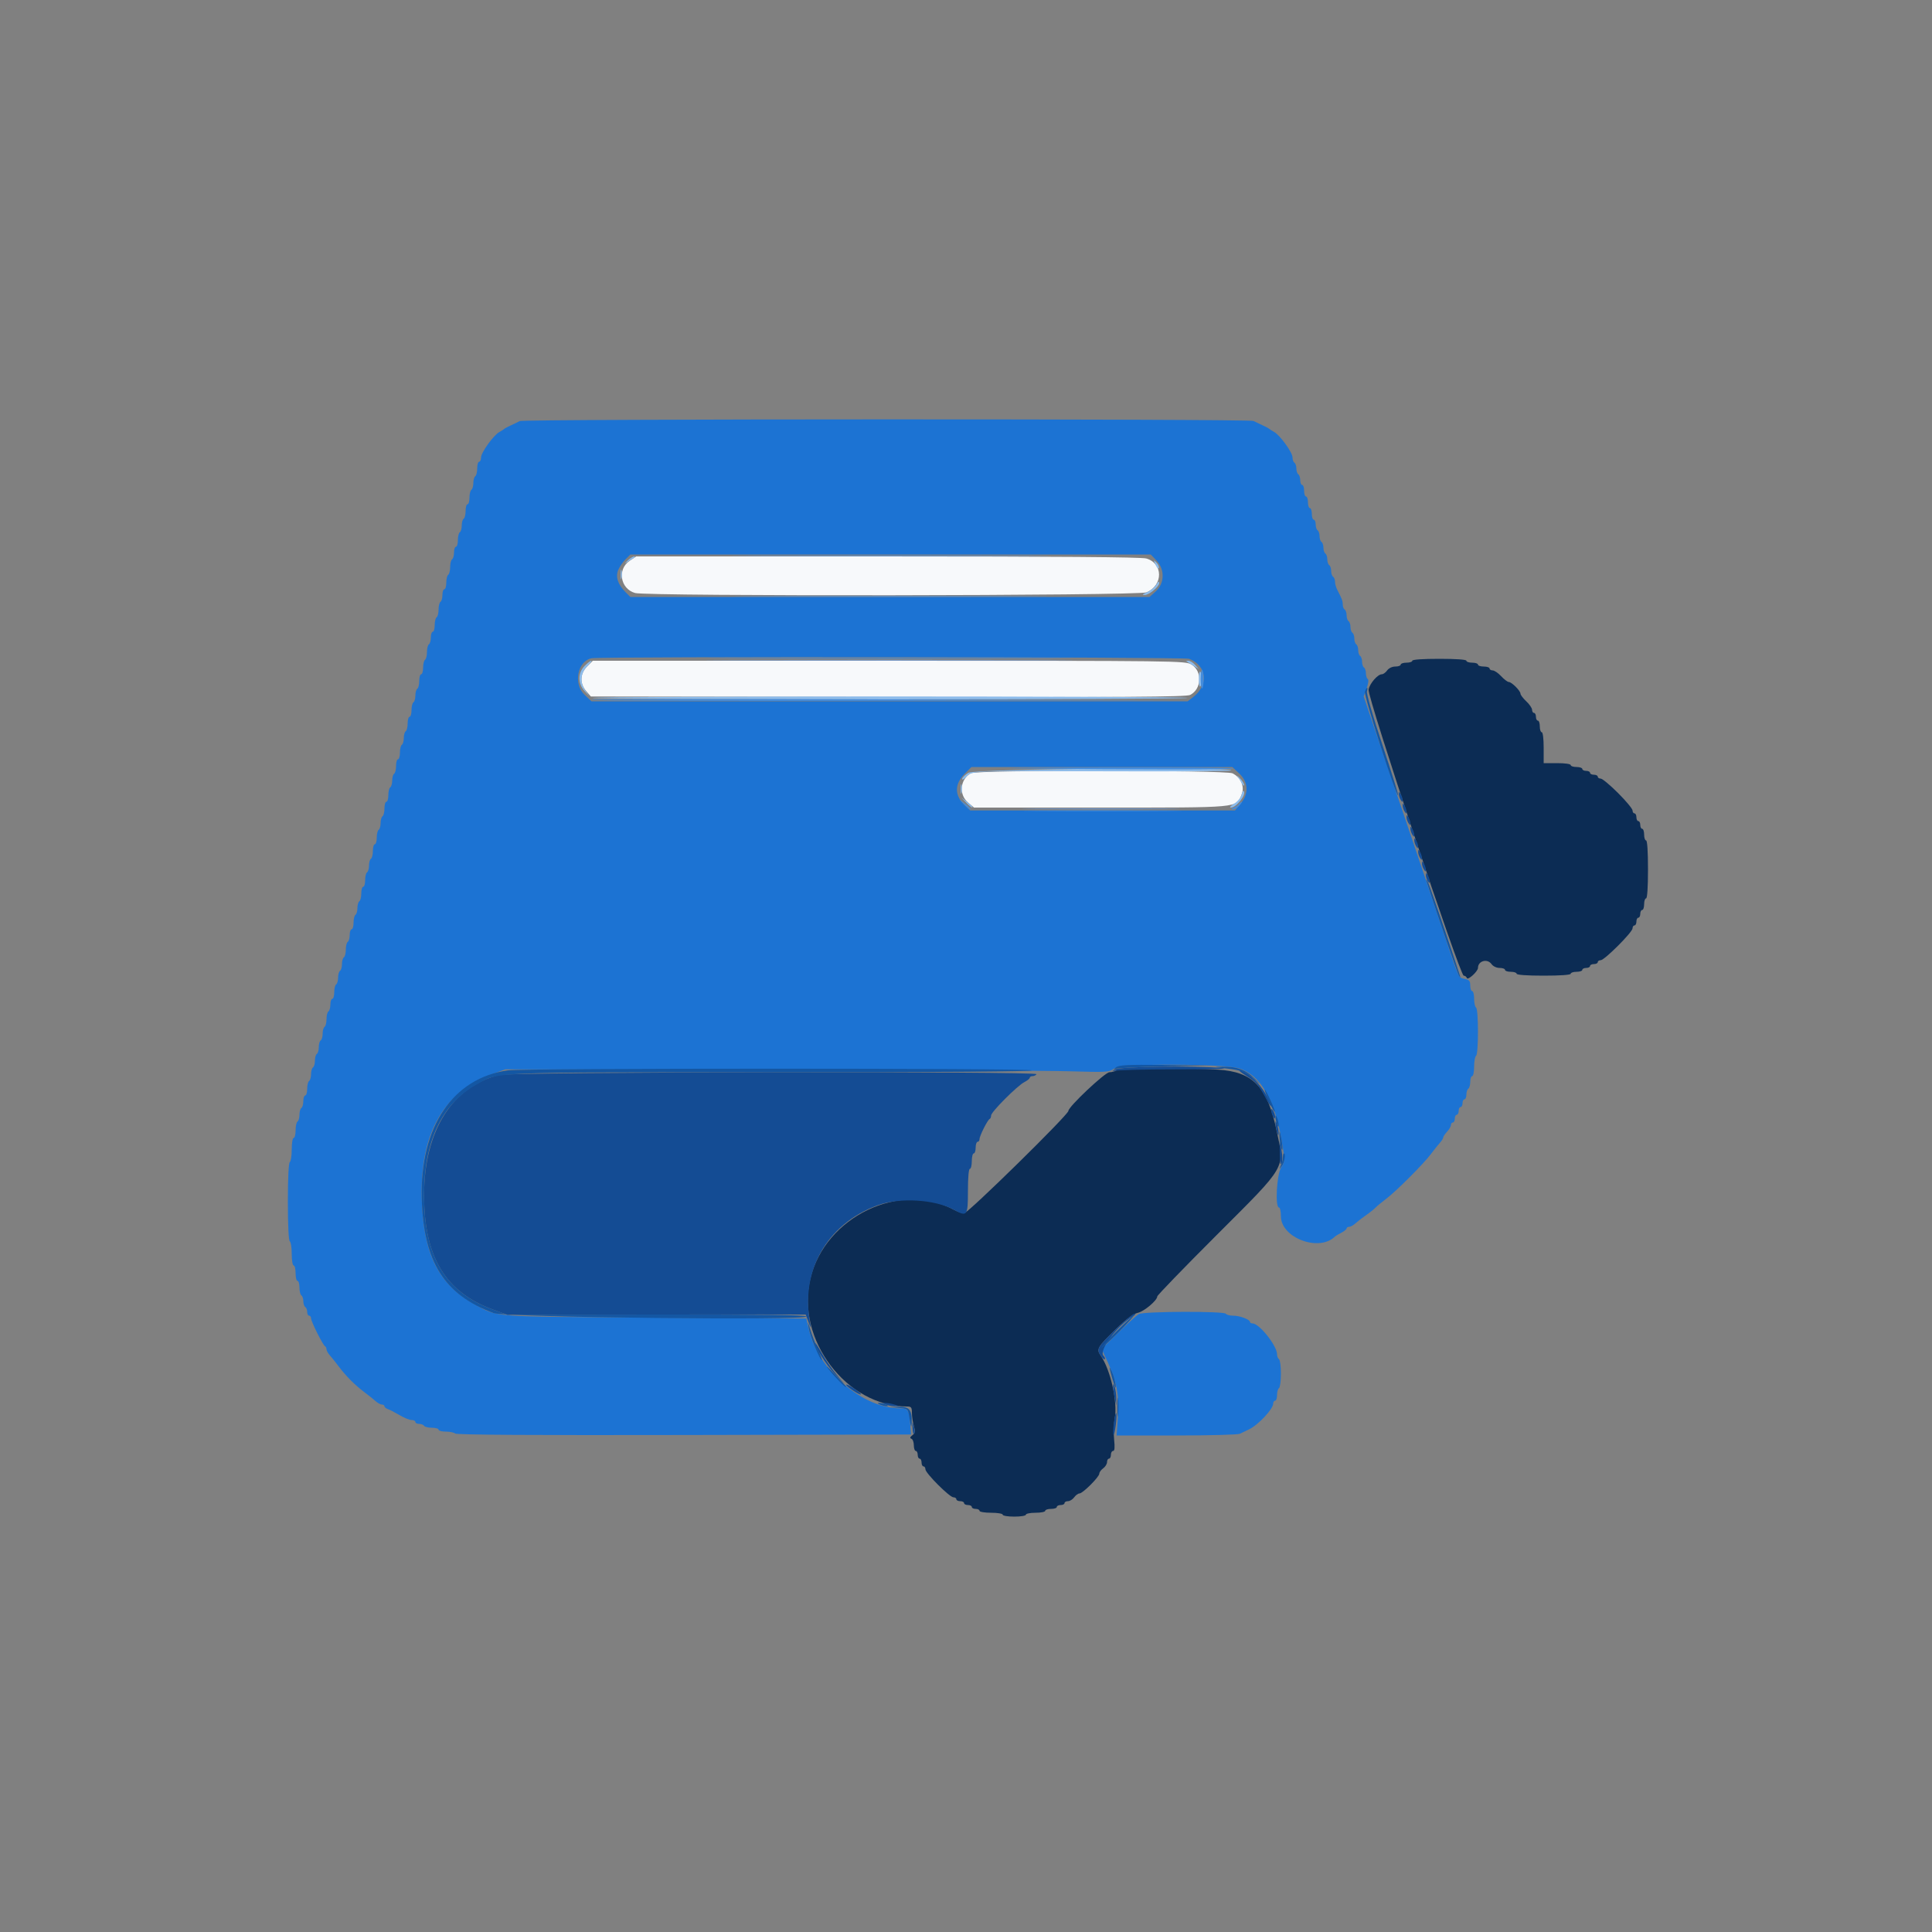 <svg id="svg" version="1.1" xmlns="http://www.w3.org/2000/svg" xmlns:xlink="http://www.w3.org/1999/xlink" width="400" height="400" viewBox="0, 0, 400,400"><rect x="0" y="0" width="400" height="400" fill="#808080" stroke="none"/><g id="svgg"><path id="path0" d="M130.359 116.113 C 127.741 117.872,128.433 121.927,131.496 122.778 C 134.029 123.481,235.664 123.351,237.361 122.642 C 240.869 121.176,240.829 116.601,237.299 115.621 C 236.296 115.342,218.585 115.204,183.759 115.202 L 131.718 115.200 130.359 116.113 M121.569 137.969 C 120.065 139.474,119.985 141.473,121.365 143.078 L 122.331 144.200 183.865 144.296 C 232.963 144.373,245.602 144.290,246.400 143.884 C 248.803 142.664,248.966 138.977,246.678 137.582 C 245.426 136.819,244.155 136.803,184.069 136.801 L 122.738 136.800 121.569 137.969 M201.000 160.083 C 198.762 161.367,198.467 164.512,200.431 166.164 L 201.661 167.200 227.851 167.200 C 256.971 167.200,255.899 167.298,257.050 164.542 C 257.740 162.890,256.943 161.000,255.178 160.107 C 253.823 159.421,202.194 159.399,201.000 160.083 " stroke="none" fill="#f7f9fb" fill-rule="evenodd"></path><path id="path1" d="M292.400 136.800 C 292.400 137.020,291.860 137.200,291.200 137.200 C 290.540 137.200,290.000 137.380,290.000 137.600 C 290.000 137.820,289.500 138.000,288.888 138.000 C 288.235 138.000,287.539 138.330,287.200 138.800 C 286.883 139.240,286.385 139.600,286.094 139.600 C 285.238 139.600,283.604 141.481,283.348 142.760 C 283.055 144.227,302.263 202.000,303.045 202.000 C 303.313 202.000,303.607 202.220,303.696 202.489 C 303.882 203.047,306.000 201.117,306.000 200.390 C 306.000 198.940,307.931 198.395,308.800 199.600 C 309.139 200.070,309.835 200.400,310.488 200.400 C 311.100 200.400,311.600 200.580,311.600 200.800 C 311.600 201.020,312.140 201.200,312.800 201.200 C 313.460 201.200,314.000 201.380,314.000 201.600 C 314.000 201.848,316.133 202.000,319.600 202.000 C 323.067 202.000,325.200 201.848,325.200 201.600 C 325.200 201.380,325.740 201.200,326.400 201.200 C 327.060 201.200,327.600 201.020,327.600 200.800 C 327.600 200.580,327.960 200.400,328.400 200.400 C 328.840 200.400,329.200 200.220,329.200 200.000 C 329.200 199.780,329.560 199.600,330.000 199.600 C 330.440 199.600,330.800 199.420,330.800 199.200 C 330.800 198.980,331.073 198.800,331.406 198.800 C 332.197 198.800,338.000 192.997,338.000 192.206 C 338.000 191.873,338.180 191.600,338.400 191.600 C 338.620 191.600,338.800 191.240,338.800 190.800 C 338.800 190.360,338.980 190.000,339.200 190.000 C 339.420 190.000,339.600 189.640,339.600 189.200 C 339.600 188.760,339.780 188.400,340.000 188.400 C 340.220 188.400,340.400 187.860,340.400 187.200 C 340.400 186.540,340.580 186.000,340.800 186.000 C 341.049 186.000,341.200 183.733,341.200 180.000 C 341.200 176.267,341.049 174.000,340.800 174.000 C 340.580 174.000,340.400 173.460,340.400 172.800 C 340.400 172.140,340.220 171.600,340.000 171.600 C 339.780 171.600,339.600 171.240,339.600 170.800 C 339.600 170.360,339.420 170.000,339.200 170.000 C 338.980 170.000,338.800 169.640,338.800 169.200 C 338.800 168.760,338.620 168.400,338.400 168.400 C 338.180 168.400,338.000 168.127,338.000 167.794 C 338.000 167.460,336.653 165.840,335.006 164.194 C 333.360 162.547,331.740 161.200,331.406 161.200 C 331.073 161.200,330.800 161.020,330.800 160.800 C 330.800 160.580,330.440 160.400,330.000 160.400 C 329.560 160.400,329.200 160.220,329.200 160.000 C 329.200 159.780,328.840 159.600,328.400 159.600 C 327.960 159.600,327.600 159.420,327.600 159.200 C 327.600 158.980,327.060 158.800,326.400 158.800 C 325.740 158.800,325.200 158.620,325.200 158.400 C 325.200 158.171,324.000 158.000,322.400 158.000 L 319.600 158.000 319.600 154.800 C 319.600 152.933,319.433 151.600,319.200 151.600 C 318.980 151.600,318.800 151.060,318.800 150.400 C 318.800 149.740,318.620 149.200,318.400 149.200 C 318.180 149.200,318.000 148.840,318.000 148.400 C 318.000 147.960,317.820 147.600,317.600 147.600 C 317.380 147.600,317.200 147.312,317.200 146.960 C 317.200 146.609,316.660 145.817,316.000 145.200 C 315.340 144.583,314.800 143.873,314.800 143.621 C 314.800 143.027,312.973 141.200,312.379 141.200 C 312.127 141.200,311.417 140.660,310.800 140.000 C 310.183 139.340,309.391 138.800,309.040 138.800 C 308.688 138.800,308.400 138.620,308.400 138.400 C 308.400 138.180,307.860 138.000,307.200 138.000 C 306.540 138.000,306.000 137.820,306.000 137.600 C 306.000 137.380,305.460 137.200,304.800 137.200 C 304.140 137.200,303.600 137.020,303.600 136.800 C 303.600 136.552,301.467 136.400,298.000 136.400 C 294.533 136.400,292.400 136.552,292.400 136.800 M231.200 221.600 C 230.870 221.813,230.193 221.991,229.695 221.994 C 228.778 222.000,221.200 229.143,221.200 230.000 C 221.200 230.792,200.412 251.200,199.607 251.200 C 199.176 251.200,198.234 250.877,197.512 250.481 C 186.439 244.418,170.841 251.888,167.772 264.726 C 164.757 277.338,175.256 291.200,187.825 291.200 C 188.659 291.200,188.800 291.389,188.800 292.503 C 188.800 293.219,188.981 294.434,189.203 295.203 C 189.539 296.370,189.490 296.690,188.903 297.146 C 188.399 297.537,188.342 297.745,188.700 297.879 C 188.975 297.982,189.200 298.592,189.200 299.233 C 189.200 299.875,189.380 300.400,189.600 300.400 C 189.820 300.400,190.000 300.760,190.000 301.200 C 190.000 301.640,190.180 302.000,190.400 302.000 C 190.620 302.000,190.800 302.360,190.800 302.800 C 190.800 303.240,190.980 303.600,191.200 303.600 C 191.420 303.600,191.600 303.873,191.600 304.207 C 191.600 304.999,196.601 310.000,197.393 310.000 C 197.727 310.000,198.000 310.180,198.000 310.400 C 198.000 310.620,198.360 310.800,198.800 310.800 C 199.240 310.800,199.600 310.980,199.600 311.200 C 199.600 311.420,199.960 311.600,200.400 311.600 C 200.840 311.600,201.200 311.780,201.200 312.000 C 201.200 312.220,201.560 312.400,202.000 312.400 C 202.440 312.400,202.800 312.580,202.800 312.800 C 202.800 313.022,203.867 313.200,205.200 313.200 C 206.533 313.200,207.600 313.378,207.600 313.600 C 207.600 313.822,208.667 314.000,210.000 314.000 C 211.333 314.000,212.400 313.822,212.400 313.600 C 212.400 313.380,213.300 313.200,214.400 313.200 C 215.500 313.200,216.400 313.020,216.400 312.800 C 216.400 312.580,216.940 312.400,217.600 312.400 C 218.260 312.400,218.800 312.220,218.800 312.000 C 218.800 311.780,219.160 311.600,219.600 311.600 C 220.040 311.600,220.400 311.420,220.400 311.200 C 220.400 310.980,220.720 310.800,221.112 310.800 C 221.503 310.800,222.083 310.440,222.400 310.000 C 222.717 309.560,223.212 309.200,223.499 309.200 C 224.178 309.200,227.600 305.778,227.600 305.099 C 227.600 304.812,227.960 304.317,228.400 304.000 C 228.840 303.683,229.200 303.103,229.200 302.712 C 229.200 302.320,229.380 302.000,229.600 302.000 C 229.820 302.000,230.000 301.640,230.000 301.200 C 230.000 300.760,230.206 300.400,230.457 300.400 C 230.776 300.400,230.839 299.682,230.665 298.014 C 230.527 296.702,230.585 294.733,230.793 293.637 C 231.423 290.315,229.935 283.632,227.914 280.711 C 226.944 279.308,227.135 278.969,231.064 275.153 C 233.198 273.080,234.634 272.012,235.558 271.809 C 236.887 271.517,239.600 269.235,239.600 268.409 C 239.600 268.179,245.138 262.456,251.908 255.692 C 266.545 241.066,265.985 242.035,264.332 234.200 C 262.392 225.001,259.443 221.908,252.188 221.464 C 245.701 221.067,231.886 221.157,231.200 221.600 " stroke="none" fill="#0c2c54" fill-rule="evenodd"></path><path id="path2" d="M107.600 87.177 C 107.270 87.359,106.460 87.753,105.800 88.053 C 105.140 88.353,104.510 88.689,104.400 88.799 C 104.290 88.910,103.840 89.196,103.400 89.436 C 102.189 90.097,99.604 93.679,99.602 94.700 C 99.601 95.195,99.420 95.600,99.200 95.600 C 98.980 95.600,98.800 96.219,98.800 96.976 C 98.800 97.733,98.620 98.464,98.400 98.600 C 98.180 98.736,98.000 99.366,98.000 100.000 C 98.000 100.634,97.820 101.264,97.600 101.400 C 97.380 101.536,97.200 102.267,97.200 103.024 C 97.200 103.781,97.020 104.400,96.800 104.400 C 96.580 104.400,96.400 105.019,96.400 105.776 C 96.400 106.533,96.220 107.264,96.000 107.400 C 95.780 107.536,95.600 108.166,95.600 108.800 C 95.600 109.434,95.420 110.064,95.200 110.200 C 94.980 110.336,94.800 111.067,94.800 111.824 C 94.800 112.581,94.620 113.200,94.400 113.200 C 94.180 113.200,94.000 113.729,94.000 114.376 C 94.000 115.023,93.820 115.664,93.600 115.800 C 93.380 115.936,93.200 116.656,93.200 117.400 C 93.200 118.144,93.020 118.864,92.800 119.000 C 92.580 119.136,92.400 119.867,92.400 120.624 C 92.400 121.381,92.220 122.000,92.000 122.000 C 91.780 122.000,91.600 122.529,91.600 123.176 C 91.600 123.823,91.420 124.464,91.200 124.600 C 90.980 124.736,90.800 125.456,90.800 126.200 C 90.800 126.944,90.620 127.664,90.400 127.800 C 90.180 127.936,90.000 128.667,90.000 129.424 C 90.000 130.181,89.820 130.800,89.600 130.800 C 89.380 130.800,89.200 131.329,89.200 131.976 C 89.200 132.623,89.020 133.264,88.800 133.400 C 88.580 133.536,88.400 134.256,88.400 135.000 C 88.400 135.744,88.220 136.464,88.000 136.600 C 87.780 136.736,87.600 137.467,87.600 138.224 C 87.600 138.981,87.420 139.600,87.200 139.600 C 86.980 139.600,86.800 140.219,86.800 140.976 C 86.800 141.733,86.620 142.464,86.400 142.600 C 86.180 142.736,86.000 143.366,86.000 144.000 C 86.000 144.634,85.820 145.264,85.600 145.400 C 85.380 145.536,85.200 146.267,85.200 147.024 C 85.200 147.781,85.020 148.400,84.800 148.400 C 84.580 148.400,84.400 149.019,84.400 149.776 C 84.400 150.533,84.220 151.264,84.000 151.400 C 83.780 151.536,83.600 152.166,83.600 152.800 C 83.600 153.434,83.420 154.064,83.200 154.200 C 82.980 154.336,82.800 155.067,82.800 155.824 C 82.800 156.581,82.620 157.200,82.400 157.200 C 82.180 157.200,82.000 157.819,82.000 158.576 C 82.000 159.333,81.820 160.064,81.600 160.200 C 81.380 160.336,81.200 160.966,81.200 161.600 C 81.200 162.234,81.020 162.864,80.800 163.000 C 80.580 163.136,80.400 163.867,80.400 164.624 C 80.400 165.381,80.220 166.000,80.000 166.000 C 79.780 166.000,79.600 166.619,79.600 167.376 C 79.600 168.133,79.420 168.864,79.200 169.000 C 78.980 169.136,78.800 169.766,78.800 170.400 C 78.800 171.034,78.620 171.664,78.400 171.800 C 78.180 171.936,78.000 172.667,78.000 173.424 C 78.000 174.181,77.820 174.800,77.600 174.800 C 77.380 174.800,77.200 175.419,77.200 176.176 C 77.200 176.933,77.020 177.664,76.800 177.800 C 76.580 177.936,76.400 178.566,76.400 179.200 C 76.400 179.834,76.220 180.464,76.000 180.600 C 75.780 180.736,75.600 181.467,75.600 182.224 C 75.600 182.981,75.420 183.600,75.200 183.600 C 74.980 183.600,74.800 184.219,74.800 184.976 C 74.800 185.733,74.620 186.464,74.400 186.600 C 74.180 186.736,74.000 187.366,74.000 188.000 C 74.000 188.634,73.820 189.264,73.600 189.400 C 73.380 189.536,73.200 190.267,73.200 191.024 C 73.200 191.781,73.020 192.400,72.800 192.400 C 72.580 192.400,72.400 192.929,72.400 193.576 C 72.400 194.223,72.220 194.864,72.000 195.000 C 71.780 195.136,71.600 195.856,71.600 196.600 C 71.600 197.344,71.420 198.064,71.200 198.200 C 70.980 198.336,70.800 198.966,70.800 199.600 C 70.800 200.234,70.620 200.864,70.400 201.000 C 70.180 201.136,70.000 201.766,70.000 202.400 C 70.000 203.034,69.820 203.664,69.600 203.800 C 69.380 203.936,69.200 204.667,69.200 205.424 C 69.200 206.181,69.020 206.800,68.800 206.800 C 68.580 206.800,68.400 207.329,68.400 207.976 C 68.400 208.623,68.220 209.264,68.000 209.400 C 67.780 209.536,67.600 210.256,67.600 211.000 C 67.600 211.744,67.420 212.464,67.200 212.600 C 66.980 212.736,66.800 213.366,66.800 214.000 C 66.800 214.634,66.620 215.264,66.400 215.400 C 66.180 215.536,66.000 216.166,66.000 216.800 C 66.000 217.434,65.820 218.064,65.600 218.200 C 65.380 218.336,65.200 218.966,65.200 219.600 C 65.200 220.234,65.020 220.864,64.800 221.000 C 64.580 221.136,64.400 221.766,64.400 222.400 C 64.400 223.034,64.220 223.664,64.000 223.800 C 63.780 223.936,63.600 224.667,63.600 225.424 C 63.600 226.181,63.420 226.800,63.200 226.800 C 62.980 226.800,62.800 227.329,62.800 227.976 C 62.800 228.623,62.620 229.264,62.400 229.400 C 62.180 229.536,62.000 230.166,62.000 230.800 C 62.000 231.434,61.820 232.064,61.600 232.200 C 61.380 232.336,61.200 233.157,61.200 234.024 C 61.200 234.891,61.020 235.600,60.800 235.600 C 60.578 235.600,60.400 236.659,60.400 237.976 C 60.400 239.283,60.220 240.464,60.000 240.600 C 59.755 240.751,59.600 243.930,59.600 248.800 C 59.600 253.670,59.755 256.849,60.000 257.000 C 60.220 257.136,60.400 258.317,60.400 259.624 C 60.400 260.941,60.578 262.000,60.800 262.000 C 61.020 262.000,61.200 262.720,61.200 263.600 C 61.200 264.480,61.380 265.200,61.600 265.200 C 61.820 265.200,62.000 265.819,62.000 266.576 C 62.000 267.333,62.180 268.064,62.400 268.200 C 62.620 268.336,62.800 268.876,62.800 269.400 C 62.800 269.924,62.980 270.464,63.200 270.600 C 63.420 270.736,63.600 271.197,63.600 271.624 C 63.600 272.051,63.780 272.400,64.000 272.400 C 64.220 272.400,64.400 272.645,64.400 272.944 C 64.400 273.601,66.876 278.545,67.300 278.733 C 67.465 278.807,67.600 279.088,67.600 279.358 C 67.600 279.628,67.915 280.198,68.300 280.625 C 68.685 281.052,69.514 282.089,70.143 282.930 C 71.598 284.877,73.523 286.802,75.470 288.257 C 76.311 288.886,77.348 289.715,77.775 290.100 C 78.202 290.485,78.787 290.800,79.075 290.800 C 79.364 290.800,79.600 290.959,79.600 291.153 C 79.600 291.348,79.915 291.610,80.300 291.736 C 80.685 291.862,81.770 292.423,82.711 292.982 C 83.652 293.542,84.777 294.000,85.211 294.000 C 85.645 294.000,86.000 294.180,86.000 294.400 C 86.000 294.620,86.349 294.800,86.776 294.800 C 87.203 294.800,87.664 294.980,87.800 295.200 C 87.936 295.420,88.667 295.600,89.424 295.600 C 90.181 295.600,90.800 295.780,90.800 296.000 C 90.800 296.220,91.484 296.400,92.320 296.400 C 93.156 296.400,94.021 296.581,94.242 296.802 C 94.507 297.067,110.571 297.169,141.622 297.102 L 188.600 297.000 188.505 295.600 C 188.256 291.929,188.088 291.600,186.454 291.600 C 178.526 291.600,169.334 283.631,167.411 275.091 L 166.940 273.000 135.570 272.800 C 100.789 272.578,103.108 272.758,98.000 269.881 C 90.685 265.760,87.620 259.514,87.318 248.109 C 86.960 234.598,91.814 226.083,102.000 222.352 L 104.600 221.400 159.000 221.480 C 188.920 221.524,217.043 221.666,221.495 221.796 C 229.373 222.026,229.621 222.009,230.769 221.159 C 232.109 220.169,253.186 220.200,256.528 221.197 C 260.912 222.505,263.932 227.661,265.386 236.315 C 266.063 240.350,266.062 240.406,265.235 241.743 C 264.325 243.215,263.968 250.000,264.800 250.000 C 265.020 250.000,265.200 250.816,265.200 251.813 C 265.200 256.302,273.140 259.269,276.400 255.999 C 276.510 255.889,277.095 255.544,277.700 255.232 C 278.305 254.920,278.800 254.515,278.800 254.332 C 278.800 254.150,279.036 254.000,279.325 254.000 C 279.613 254.000,280.198 253.680,280.625 253.289 C 281.051 252.898,282.030 252.142,282.800 251.608 C 283.570 251.075,284.470 250.357,284.800 250.015 C 285.130 249.672,286.103 248.868,286.962 248.228 C 288.969 246.733,294.719 240.986,296.233 238.962 C 296.875 238.103,297.715 237.052,298.100 236.625 C 298.485 236.198,298.800 235.696,298.800 235.508 C 298.800 235.320,299.160 234.780,299.600 234.308 C 300.040 233.836,300.400 233.213,300.400 232.925 C 300.400 232.636,300.580 232.400,300.800 232.400 C 301.020 232.400,301.200 232.040,301.200 231.600 C 301.200 231.160,301.380 230.800,301.600 230.800 C 301.820 230.800,302.000 230.440,302.000 230.000 C 302.000 229.560,302.180 229.200,302.400 229.200 C 302.620 229.200,302.800 228.840,302.800 228.400 C 302.800 227.960,302.980 227.600,303.200 227.600 C 303.420 227.600,303.600 227.161,303.600 226.624 C 303.600 226.087,303.780 225.536,304.000 225.400 C 304.220 225.264,304.400 224.623,304.400 223.976 C 304.400 223.329,304.580 222.800,304.800 222.800 C 305.020 222.800,305.200 221.911,305.200 220.824 C 305.200 219.737,305.380 218.736,305.600 218.600 C 306.129 218.273,306.129 208.927,305.600 208.600 C 305.380 208.464,305.200 207.643,305.200 206.776 C 305.200 205.909,305.020 205.200,304.800 205.200 C 304.580 205.200,304.400 204.683,304.400 204.050 C 304.400 203.105,304.196 202.859,303.257 202.671 C 301.924 202.405,302.096 202.784,298.777 192.800 C 297.424 188.730,293.171 176.130,289.325 164.800 L 282.333 144.200 282.944 142.510 C 283.308 141.502,283.402 140.725,283.177 140.586 C 282.970 140.458,282.800 139.924,282.800 139.400 C 282.800 138.876,282.620 138.336,282.400 138.200 C 282.180 138.064,282.000 137.524,282.000 137.000 C 282.000 136.476,281.820 135.936,281.600 135.800 C 281.380 135.664,281.200 135.124,281.200 134.600 C 281.200 134.076,281.020 133.536,280.800 133.400 C 280.580 133.264,280.400 132.724,280.400 132.200 C 280.400 131.676,280.220 131.136,280.000 131.000 C 279.780 130.864,279.600 130.324,279.600 129.800 C 279.600 129.276,279.420 128.736,279.200 128.600 C 278.980 128.464,278.800 127.924,278.800 127.400 C 278.800 126.876,278.620 126.336,278.400 126.200 C 278.180 126.064,278.000 125.601,278.000 125.171 C 278.000 124.416,277.856 124.026,276.862 122.105 C 276.608 121.613,276.400 120.859,276.400 120.429 C 276.400 119.999,276.220 119.536,276.000 119.400 C 275.780 119.264,275.600 118.724,275.600 118.200 C 275.600 117.676,275.420 117.136,275.200 117.000 C 274.980 116.864,274.800 116.324,274.800 115.800 C 274.800 115.276,274.620 114.736,274.400 114.600 C 274.180 114.464,274.000 113.924,274.000 113.400 C 274.000 112.876,273.820 112.336,273.600 112.200 C 273.380 112.064,273.200 111.524,273.200 111.000 C 273.200 110.476,273.020 109.936,272.800 109.800 C 272.580 109.664,272.400 109.113,272.400 108.576 C 272.400 108.039,272.220 107.600,272.000 107.600 C 271.780 107.600,271.600 107.060,271.600 106.400 C 271.600 105.740,271.420 105.200,271.200 105.200 C 270.980 105.200,270.800 104.660,270.800 104.000 C 270.800 103.340,270.620 102.800,270.400 102.800 C 270.180 102.800,270.000 102.260,270.000 101.600 C 270.000 100.940,269.820 100.400,269.600 100.400 C 269.380 100.400,269.200 99.961,269.200 99.424 C 269.200 98.887,269.020 98.336,268.800 98.200 C 268.580 98.064,268.400 97.524,268.400 97.000 C 268.400 96.476,268.220 95.936,268.000 95.800 C 267.780 95.664,267.599 95.158,267.598 94.676 C 267.596 93.674,264.998 90.090,263.800 89.436 C 263.360 89.196,262.910 88.910,262.800 88.799 C 262.690 88.689,262.060 88.353,261.400 88.053 C 260.740 87.752,259.887 87.348,259.505 87.153 C 258.623 86.704,108.417 86.728,107.600 87.177 M239.425 116.026 C 241.190 117.868,241.130 120.792,239.294 122.433 L 237.987 123.600 184.248 123.600 L 130.509 123.600 129.499 122.590 C 127.920 121.011,127.404 119.439,127.996 118.010 C 128.267 117.356,128.943 116.366,129.499 115.810 L 130.509 114.800 184.380 114.800 L 238.250 114.800 239.425 116.026 M246.189 136.396 C 249.866 137.794,250.300 141.798,247.046 144.309 L 245.892 145.200 184.175 145.200 L 122.457 145.200 121.028 143.853 C 118.637 141.597,119.559 136.848,122.499 136.282 C 124.493 135.899,245.172 136.009,246.189 136.396 M256.572 160.147 C 258.487 161.953,258.590 164.324,256.844 166.415 L 255.688 167.800 228.276 167.800 L 200.864 167.800 199.864 166.860 C 197.569 164.704,197.541 162.379,199.784 160.136 L 201.120 158.800 228.132 158.800 L 255.143 158.800 256.572 160.147 M235.800 272.061 C 235.360 272.301,233.446 274.026,231.547 275.894 L 228.094 279.290 229.405 282.145 C 231.231 286.123,231.754 289.038,231.443 293.500 L 231.184 297.200 243.597 297.200 C 250.425 297.200,256.323 297.041,256.705 296.847 C 257.087 296.652,257.927 296.247,258.572 295.947 C 260.469 295.062,263.600 291.730,263.600 290.595 C 263.600 290.268,263.780 290.000,264.000 290.000 C 264.220 290.000,264.400 289.471,264.400 288.824 C 264.400 288.177,264.580 287.536,264.800 287.400 C 265.020 287.264,265.200 285.914,265.200 284.400 C 265.200 282.886,265.020 281.536,264.800 281.400 C 264.580 281.264,264.400 280.809,264.400 280.389 C 264.400 278.632,260.718 274.000,259.322 274.000 C 259.035 274.000,258.799 273.865,258.797 273.700 C 258.792 273.186,256.703 272.400,255.344 272.400 C 254.631 272.400,253.936 272.220,253.800 272.000 C 253.451 271.435,236.844 271.491,235.800 272.061 " stroke="none" fill="#1c73d3" fill-rule="evenodd"></path><path id="path3" d="M289.612 164.400 C 289.612 164.730,289.787 165.270,290.000 165.600 C 290.345 166.133,290.388 166.133,290.388 165.600 C 290.388 165.270,290.213 164.730,290.000 164.400 C 289.655 163.867,289.612 163.867,289.612 164.400 M290.412 166.800 C 290.412 167.130,290.587 167.670,290.800 168.000 C 291.145 168.533,291.188 168.533,291.188 168.000 C 291.188 167.670,291.013 167.130,290.800 166.800 C 290.455 166.267,290.412 166.267,290.412 166.800 M291.212 169.200 C 291.212 169.530,291.387 170.070,291.600 170.400 C 291.945 170.933,291.988 170.933,291.988 170.400 C 291.988 170.070,291.813 169.530,291.600 169.200 C 291.255 168.667,291.212 168.667,291.212 169.200 M292.012 171.600 C 292.012 171.930,292.187 172.470,292.400 172.800 C 292.745 173.333,292.788 173.333,292.788 172.800 C 292.788 172.470,292.613 171.930,292.400 171.600 C 292.055 171.067,292.012 171.067,292.012 171.600 M292.812 174.000 C 292.812 174.330,292.987 174.870,293.200 175.200 C 293.545 175.733,293.588 175.733,293.588 175.200 C 293.588 174.870,293.413 174.330,293.200 174.000 C 292.855 173.467,292.812 173.467,292.812 174.000 M293.612 176.400 C 293.612 176.730,293.787 177.270,294.000 177.600 C 294.345 178.133,294.388 178.133,294.388 177.600 C 294.388 177.270,294.213 176.730,294.000 176.400 C 293.655 175.867,293.612 175.867,293.612 176.400 M294.412 178.800 C 294.412 179.130,294.587 179.670,294.800 180.000 C 295.145 180.533,295.188 180.533,295.188 180.000 C 295.188 179.670,295.013 179.130,294.800 178.800 C 294.455 178.267,294.412 178.267,294.412 178.800 M295.212 181.200 C 295.212 181.530,295.387 182.070,295.600 182.400 C 295.945 182.933,295.988 182.933,295.988 182.400 C 295.988 182.070,295.813 181.530,295.600 181.200 C 295.255 180.667,295.212 180.667,295.212 181.200 M230.800 221.442 C 230.250 221.779,230.160 221.908,230.600 221.728 C 231.040 221.547,236.890 221.400,243.600 221.401 C 250.310 221.402,254.630 221.288,253.200 221.148 C 247.451 220.586,231.862 220.790,230.800 221.442 M258.022 222.732 C 260.129 224.073,260.450 224.437,262.001 227.250 C 263.361 229.718,263.616 229.598,262.357 227.084 C 261.362 225.097,259.433 222.959,257.920 222.166 C 256.089 221.207,256.149 221.540,258.022 222.732 M103.368 222.561 C 93.614 224.930,87.821 234.176,87.807 247.400 C 87.793 260.208,92.189 267.520,102.075 271.131 L 105.000 272.200 135.900 272.160 C 152.895 272.138,166.803 272.138,166.806 272.160 C 166.809 272.182,167.087 272.920,167.422 273.800 C 167.873 274.981,167.969 275.086,167.790 274.200 C 165.579 263.271,171.163 253.378,181.710 249.538 C 186.265 247.880,193.557 248.316,197.512 250.481 C 200.243 251.977,200.400 251.765,200.400 246.600 C 200.400 243.800,200.557 242.000,200.800 242.000 C 201.020 242.000,201.200 241.280,201.200 240.400 C 201.200 239.520,201.380 238.800,201.600 238.800 C 201.820 238.800,202.000 238.260,202.000 237.600 C 202.000 236.940,202.180 236.400,202.400 236.400 C 202.620 236.400,202.800 236.147,202.800 235.838 C 202.800 235.172,204.468 231.859,204.900 231.667 C 205.065 231.593,205.200 231.268,205.200 230.944 C 205.200 230.212,210.603 224.797,212.100 224.029 C 212.705 223.719,213.200 223.315,213.200 223.132 C 213.200 222.950,213.459 222.800,213.776 222.800 C 214.093 222.800,214.464 222.620,214.600 222.400 C 214.992 221.766,105.991 221.925,103.368 222.561 M263.212 230.000 C 263.212 230.330,263.387 230.870,263.600 231.200 C 263.945 231.733,263.988 231.733,263.988 231.200 C 263.988 230.870,263.813 230.330,263.600 230.000 C 263.255 229.467,263.212 229.467,263.212 230.000 M264.080 232.600 C 264.080 233.040,264.224 233.850,264.400 234.400 C 264.654 235.192,264.720 235.233,264.720 234.600 C 264.720 234.160,264.576 233.350,264.400 232.800 C 264.146 232.008,264.080 231.967,264.080 232.600 M264.964 238.902 C 264.989 240.784,265.106 241.369,265.348 240.830 C 265.551 240.382,265.536 239.247,265.313 238.128 L 264.929 236.200 264.964 238.902 M231.118 275.100 C 227.194 278.913,226.974 279.283,227.842 280.608 C 228.209 281.168,228.607 281.526,228.728 281.406 C 228.848 281.285,228.734 280.974,228.473 280.713 C 227.400 279.640,231.326 274.390,234.640 272.465 C 235.113 272.191,235.194 272.020,234.854 272.012 C 234.554 272.005,232.872 273.395,231.118 275.100 M168.805 278.113 C 168.791 279.016,170.983 282.469,172.795 284.400 L 174.860 286.600 173.130 284.510 C 172.179 283.361,170.817 281.381,170.105 280.110 C 169.392 278.840,168.807 277.941,168.805 278.113 M175.205 286.694 C 175.211 287.079,178.016 288.917,178.246 288.687 C 178.340 288.594,177.693 288.038,176.808 287.453 C 175.924 286.868,175.202 286.526,175.205 286.694 M230.463 287.000 C 230.454 287.440,230.595 288.520,230.777 289.400 L 231.108 291.000 231.114 289.600 C 231.117 288.830,230.976 287.750,230.800 287.200 C 230.541 286.391,230.477 286.353,230.463 287.000 M183.400 290.800 C 183.840 290.989,184.650 291.138,185.200 291.132 L 186.200 291.120 185.200 290.800 C 184.650 290.624,183.840 290.474,183.400 290.468 L 182.600 290.456 183.400 290.800 M230.615 294.615 C 230.461 295.854,230.424 296.957,230.534 297.067 C 230.644 297.177,230.861 296.254,231.015 295.015 C 231.170 293.777,231.207 292.673,231.097 292.563 C 230.987 292.453,230.770 293.377,230.615 294.615 M188.931 295.679 C 188.969 296.492,189.130 297.028,189.290 296.869 C 189.449 296.711,189.418 296.045,189.220 295.390 C 188.865 294.212,188.862 294.215,188.931 295.679 " stroke="none" fill="#144c94" fill-rule="evenodd"></path><path id="path4" d="M157.731 115.100 C 172.433 115.158,196.373 115.158,210.931 115.100 C 225.489 115.042,213.460 114.994,184.200 114.994 C 154.940 114.994,143.029 115.042,157.731 115.100 M157.900 123.500 C 172.475 123.558,196.325 123.558,210.900 123.500 C 225.475 123.442,213.550 123.394,184.400 123.394 C 155.250 123.394,143.325 123.442,157.900 123.500 " stroke="none" fill="#5494dc" fill-rule="evenodd"></path><path id="path5" d="M129.903 116.100 C 129.385 116.595,129.240 116.800,129.580 116.556 C 129.921 116.312,130.560 115.912,131.000 115.668 C 131.440 115.424,131.585 115.219,131.322 115.212 C 131.060 115.205,130.421 115.605,129.903 116.100 M239.256 116.945 C 239.539 117.575,239.842 117.873,239.931 117.606 C 240.020 117.340,239.789 116.824,239.418 116.461 C 238.786 115.842,238.776 115.873,239.256 116.945 M128.501 119.000 C 128.505 119.880,128.587 120.193,128.683 119.695 C 128.779 119.198,128.775 118.478,128.675 118.095 C 128.575 117.713,128.496 118.120,128.501 119.000 M239.275 121.228 C 238.991 121.684,238.183 122.307,237.479 122.612 C 236.473 123.050,236.381 123.172,237.045 123.184 C 237.868 123.200,240.000 121.439,240.000 120.745 C 240.000 120.217,239.840 120.324,239.275 121.228 M121.055 137.855 C 119.610 139.299,119.604 141.528,121.039 143.078 L 122.078 144.200 121.239 143.046 C 120.011 141.358,120.139 139.400,121.569 137.969 C 122.212 137.326,122.597 136.800,122.424 136.800 C 122.251 136.800,121.635 137.275,121.055 137.855 M245.633 136.921 C 245.725 136.988,246.340 137.376,247.000 137.783 L 248.200 138.524 247.438 137.662 C 247.019 137.188,246.404 136.800,246.071 136.800 C 245.739 136.800,245.542 136.854,245.633 136.921 M248.200 140.600 C 248.200 141.548,248.335 142.240,248.500 142.138 C 248.665 142.036,248.800 141.344,248.800 140.600 C 248.800 139.856,248.665 139.164,248.500 139.062 C 248.335 138.960,248.200 139.652,248.200 140.600 M122.662 144.500 C 122.902 144.888,245.252 144.882,245.862 144.494 C 246.116 144.332,218.458 144.200,184.400 144.200 C 150.342 144.200,122.560 144.335,122.662 144.500 M200.500 159.996 C 199.785 160.432,199.200 161.005,199.200 161.270 C 199.200 161.534,199.565 161.359,200.011 160.880 C 201.249 159.551,200.894 159.566,228.862 159.687 C 243.306 159.749,255.040 159.665,254.938 159.500 C 254.440 158.694,201.849 159.173,200.500 159.996 M256.244 160.780 C 256.488 161.121,256.888 161.760,257.132 162.200 C 257.376 162.640,257.581 162.785,257.588 162.522 C 257.595 162.260,257.195 161.621,256.700 161.103 C 256.205 160.585,256.000 160.440,256.244 160.780 M198.901 163.400 C 198.905 164.280,198.987 164.593,199.083 164.095 C 199.179 163.598,199.175 162.878,199.075 162.495 C 198.975 162.113,198.896 162.520,198.901 163.400 M257.037 164.594 C 256.895 165.161,256.198 165.979,255.489 166.411 C 254.780 166.843,254.481 167.198,254.825 167.199 C 256.011 167.201,258.155 164.422,257.485 163.751 C 257.381 163.648,257.180 164.027,257.037 164.594 M200.088 166.213 C 200.686 166.843,201.247 167.277,201.335 167.179 C 201.423 167.080,200.933 166.565,200.247 166.034 L 199.000 165.069 200.088 166.213 " stroke="none" fill="#8cbcec" fill-rule="evenodd"></path><path id="path6" d="M153.269 136.700 C 170.136 136.758,197.856 136.758,214.869 136.700 C 231.881 136.642,218.080 136.595,184.200 136.595 C 150.320 136.595,136.401 136.642,153.269 136.700 M214.700 167.500 C 222.015 167.561,233.985 167.561,241.300 167.500 C 248.615 167.439,242.630 167.389,228.000 167.389 C 213.370 167.389,207.385 167.439,214.700 167.500 " stroke="none" fill="#6fa1e4" fill-rule="evenodd"></path><path id="path7" d="M282.594 143.219 C 282.344 144.007,289.090 165.043,289.471 164.662 C 289.563 164.570,288.093 159.865,286.206 154.205 C 284.198 148.187,282.873 143.600,283.014 143.157 C 283.146 142.741,283.164 142.400,283.054 142.400 C 282.944 142.400,282.737 142.769,282.594 143.219 M295.398 182.600 C 297.650 189.580,301.749 201.513,302.057 201.984 C 302.378 202.474,302.407 202.437,302.200 201.800 C 299.638 193.926,295.835 182.860,295.533 182.400 C 295.228 181.935,295.198 181.981,295.398 182.600 M230.976 221.030 C 230.549 221.376,230.470 221.511,230.800 221.330 C 231.130 221.148,235.720 220.904,241.000 220.786 L 250.600 220.572 241.176 220.486 C 233.111 220.412,231.641 220.491,230.976 221.030 M253.840 221.208 C 257.016 221.543,257.966 221.934,260.017 223.747 C 261.040 224.652,260.973 224.537,259.778 223.336 C 257.925 221.473,256.023 220.778,253.000 220.857 C 251.184 220.904,251.262 220.936,253.840 221.208 M105.200 221.601 C 93.778 223.141,86.926 233.299,87.318 248.109 C 87.666 261.227,91.954 268.070,102.200 271.860 C 104.617 272.754,167.264 273.431,166.929 272.560 C 166.808 272.245,158.005 272.131,135.880 272.160 L 105.000 272.200 102.075 271.131 C 92.189 267.520,87.793 260.208,87.807 247.400 C 87.819 236.221,91.459 228.579,98.701 224.529 C 103.421 221.889,100.394 222.014,160.000 222.000 C 195.142 221.992,213.989 221.851,213.600 221.600 C 212.891 221.142,108.601 221.143,105.200 221.601 M262.720 227.981 C 263.298 229.290,263.842 230.292,263.927 230.206 C 264.113 230.020,262.126 225.600,261.856 225.600 C 261.752 225.600,262.141 226.671,262.720 227.981 M264.068 231.200 C 264.088 232.239,264.718 233.946,264.732 233.000 C 264.738 232.560,264.589 231.840,264.400 231.400 C 264.189 230.910,264.061 230.832,264.068 231.200 M264.893 235.000 C 264.894 235.660,265.032 236.740,265.200 237.400 C 265.623 239.063,265.642 237.426,265.223 235.400 C 264.945 234.055,264.892 233.991,264.893 235.000 M265.600 239.626 C 265.600 240.081,265.410 240.846,265.178 241.326 C 264.770 242.170,264.777 242.174,265.378 241.424 C 265.952 240.706,266.259 238.800,265.800 238.800 C 265.690 238.800,265.600 239.172,265.600 239.626 M231.175 275.625 C 229.383 277.398,227.989 278.923,228.079 279.012 C 228.169 279.102,229.759 277.651,231.612 275.788 C 233.466 273.924,234.859 272.400,234.708 272.400 C 234.558 272.400,232.968 273.851,231.175 275.625 M167.438 274.983 C 167.661 276.521,169.745 281.600,170.153 281.600 C 170.264 281.600,169.890 280.583,169.321 279.340 C 168.752 278.097,168.044 276.252,167.748 275.240 C 167.218 273.432,167.213 273.427,167.438 274.983 M171.487 283.400 C 172.718 284.990,175.200 287.512,175.200 287.172 C 175.200 287.075,174.086 285.826,172.724 284.397 C 171.362 282.969,170.806 282.520,171.487 283.400 M229.806 283.600 C 230.520 286.458,231.200 288.258,230.979 286.705 C 230.861 285.883,230.494 284.623,230.161 283.905 C 229.736 282.989,229.631 282.898,229.806 283.600 M231.337 291.400 C 231.339 293.160,231.409 293.830,231.493 292.889 C 231.578 291.949,231.577 290.509,231.491 289.689 C 231.405 288.870,231.336 289.640,231.337 291.400 M182.200 290.800 C 182.640 290.989,183.270 291.144,183.600 291.144 C 183.978 291.144,183.904 291.017,183.400 290.800 C 182.960 290.611,182.330 290.456,182.000 290.456 C 181.622 290.456,181.696 290.583,182.200 290.800 M186.086 291.493 C 187.914 291.638,187.979 291.688,188.213 293.121 C 188.620 295.624,188.706 295.846,188.754 294.526 C 188.848 291.935,188.244 291.192,186.110 291.272 L 184.200 291.344 186.086 291.493 " stroke="none" fill="#1457a3" fill-rule="evenodd"></path><path id="path8" d="M153.700 136.300 C 170.585 136.358,198.215 136.358,215.100 136.300 C 231.985 136.242,218.170 136.195,184.400 136.195 C 150.630 136.195,136.815 136.242,153.700 136.300 M248.600 140.600 C 248.600 141.768,248.735 142.640,248.900 142.538 C 249.065 142.436,249.200 141.564,249.200 140.600 C 249.200 139.636,249.065 138.764,248.900 138.662 C 248.735 138.560,248.600 139.432,248.600 140.600 M122.341 144.901 C 122.507 145.067,150.443 145.157,184.421 145.101 L 246.200 145.000 184.120 144.800 C 149.976 144.690,122.176 144.736,122.341 144.901 M210.600 159.092 C 235.475 159.368,255.507 159.372,255.338 159.100 C 255.236 158.935,242.968 158.842,228.076 158.893 C 213.184 158.943,205.320 159.033,210.600 159.092 M199.688 166.613 C 200.286 167.243,200.847 167.677,200.935 167.579 C 201.023 167.480,200.533 166.965,199.847 166.434 L 198.600 165.469 199.688 166.613 M256.583 166.428 C 256.437 166.663,255.932 167.012,255.459 167.203 C 254.873 167.439,254.803 167.557,255.238 167.575 C 255.589 167.589,256.202 167.240,256.600 166.800 C 256.998 166.360,257.217 166.000,257.086 166.000 C 256.954 166.000,256.728 166.193,256.583 166.428 M215.129 167.900 C 222.460 167.961,234.340 167.961,241.529 167.900 C 248.718 167.839,242.720 167.789,228.200 167.789 C 213.680 167.789,207.798 167.839,215.129 167.900 " stroke="none" fill="#448cdc" fill-rule="evenodd"></path></g></svg>